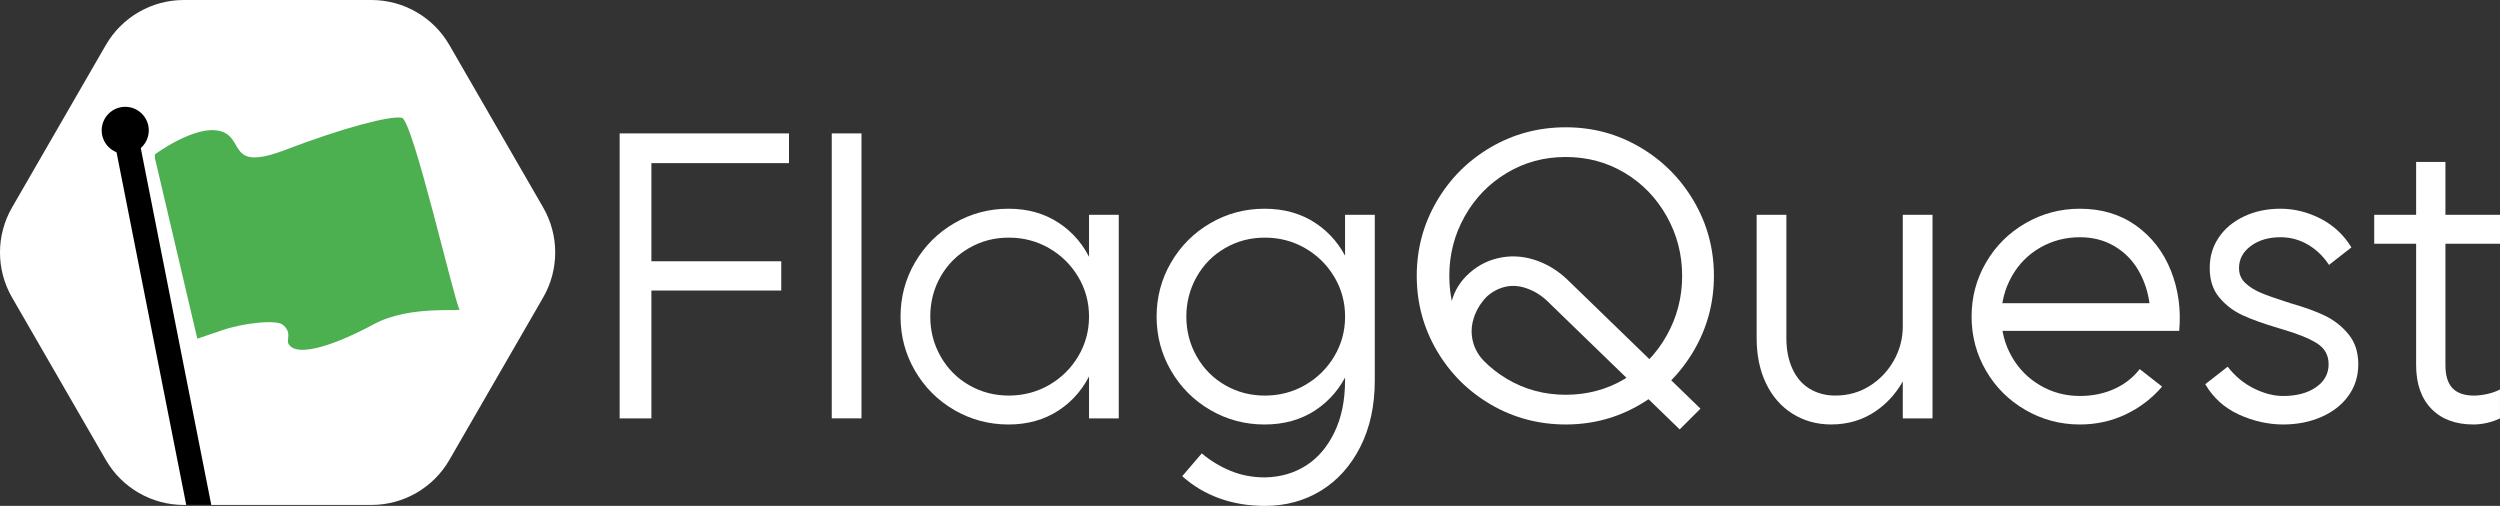 <?xml version="1.0" encoding="UTF-8"?>
<svg id="Layer_1" data-name="Layer 1" xmlns="http://www.w3.org/2000/svg" viewBox="0 0 1295.19 262.09">
  <rect x="0" y="0" width="1295.19" height="262.09" fill="#333333" stroke="none"/>
  <defs>
    <style>
      .cls-1 {
        fill: #fff;
      }

      .cls-2 {
        fill: #4caf50;
      }
    </style>
  </defs>
  <g>
    <path class="cls-1" d="M321.02,69.11h87.74v15.4h-78.46l7.17-7.17v139.41h-16.45V69.11ZM329.25,135.34h75.5v15.19h-75.5v-15.19Z"/>
    <path class="cls-1" d="M430.91,69.11h15.4v147.63h-15.4V69.11Z"/>
    <path class="cls-1" d="M494.39,212.43c-8.58-4.99-15.36-11.77-20.35-20.35-4.99-8.57-7.49-17.93-7.49-28.05s2.49-19.47,7.49-28.05c4.99-8.57,11.77-15.36,20.35-20.35,8.58-4.99,17.93-7.49,28.05-7.49s18.7,2.46,26.15,7.38c7.45,4.92,13.08,11.64,16.87,20.14,3.8,8.51,5.7,17.96,5.7,28.37s-1.9,19.86-5.7,28.37c-3.8,8.51-9.42,15.22-16.87,20.14-7.45,4.92-16.17,7.38-26.15,7.38s-19.48-2.5-28.05-7.49ZM543.53,199.45c6.33-3.65,11.35-8.61,15.08-14.87,3.72-6.25,5.59-13.11,5.59-20.56s-1.87-14.31-5.59-20.56c-3.73-6.25-8.75-11.21-15.08-14.87-6.33-3.65-13.29-5.48-20.88-5.48s-14.31,1.79-20.56,5.38c-6.26,3.59-11.18,8.51-14.76,14.76-3.58,6.26-5.38,13.18-5.38,20.77s1.79,14.34,5.38,20.67c3.59,6.33,8.51,11.28,14.76,14.87,6.25,3.59,13.11,5.38,20.56,5.38s14.55-1.83,20.88-5.48ZM564.2,111.3h15.4v105.45h-15.4v-105.45Z"/>
    <path class="cls-1" d="M627.05,212.43c-8.58-4.99-15.36-11.77-20.35-20.35-4.99-8.57-7.49-17.93-7.49-28.05s2.49-19.47,7.49-28.05c4.99-8.57,11.77-15.36,20.35-20.35,8.58-4.99,17.93-7.49,28.05-7.49s18.91,2.46,26.36,7.38c7.45,4.92,13.11,11.64,16.98,20.14,3.87,8.51,5.8,17.96,5.8,28.37s-1.93,19.86-5.8,28.37c-3.87,8.51-9.53,15.22-16.98,20.14-7.45,4.92-16.24,7.38-26.36,7.38s-19.48-2.5-28.05-7.49ZM631.79,258.19c-7.24-2.6-13.68-6.43-19.3-11.49l10.12-11.81c4.5,3.8,9.49,6.82,14.97,9.07,5.48,2.25,11.39,3.37,17.72,3.37,8.01-.14,15.11-2.18,21.3-6.12,6.19-3.94,11.11-9.7,14.76-17.29,3.66-7.59,5.48-16.52,5.48-26.79v-85.84h15.4v85.84c0,13.08-2.5,24.53-7.49,34.38-4.99,9.84-11.78,17.4-20.35,22.67-8.58,5.27-18.28,7.91-29.11,7.91-8.44,0-16.28-1.3-23.52-3.9ZM676.19,199.45c6.33-3.65,11.35-8.61,15.08-14.87,3.72-6.25,5.59-13.11,5.59-20.56s-1.87-14.31-5.59-20.56c-3.73-6.25-8.75-11.21-15.08-14.87-6.33-3.65-13.29-5.48-20.88-5.48s-14.31,1.79-20.56,5.38c-6.26,3.59-11.18,8.54-14.76,14.87-3.58,6.33-5.38,13.22-5.38,20.67s1.79,14.34,5.38,20.67c3.59,6.33,8.51,11.28,14.76,14.87,6.25,3.59,13.11,5.38,20.56,5.38s14.55-1.83,20.88-5.48Z"/>
    <path class="cls-1" d="M772.36,209.58c-11.81-6.89-21.16-16.24-28.05-28.05-6.89-11.81-10.33-24.68-10.33-38.6s3.44-26.79,10.33-38.6c6.89-11.81,16.24-21.16,28.05-28.05,11.81-6.89,24.75-10.33,38.81-10.33s26.75,3.45,38.49,10.33c11.74,6.89,21.05,16.24,27.95,28.05,6.89,11.81,10.33,24.68,10.33,38.6s-3.45,26.78-10.33,38.6c-6.89,11.81-16.21,21.16-27.95,28.05-11.74,6.89-24.57,10.33-38.49,10.33s-27-3.44-38.81-10.33ZM841.75,196.29c9.14-5.48,16.38-12.97,21.72-22.46,5.34-9.49,8.01-19.79,8.01-30.9s-2.67-21.41-8.01-30.9c-5.35-9.49-12.58-16.98-21.72-22.46-9.14-5.48-19.33-8.23-30.58-8.23s-21.27,2.74-30.48,8.23c-9.21,5.48-16.49,12.97-21.83,22.46-5.35,9.49-8.01,19.79-8.01,30.9s2.67,21.41,8.01,30.9c5.34,9.49,12.62,16.98,21.83,22.46,9.21,5.48,19.37,8.23,30.48,8.23s21.44-2.74,30.58-8.23ZM790.6,149.26c-3.87-1.27-7.52-1.48-10.97-.63-3.45.84-6.58,2.53-9.39,5.06-3.24,3.37-5.48,7.1-6.75,11.18-1.27,4.08-1.41,8.09-.42,12.02.98,3.94,3.02,7.45,6.12,10.55l-6.12,6.12c-4.92-5.2-8.37-10.89-10.33-17.08-1.97-6.19-2.36-12.27-1.16-18.24,1.19-5.97,3.9-11.07,8.12-15.29,4.64-4.64,10.05-7.7,16.24-9.17,6.19-1.48,12.44-1.23,18.77.74,6.33,1.97,12.09,5.41,17.29,10.33l68.97,66.86-10.76,10.76-68.97-66.86c-3.24-2.95-6.79-5.06-10.65-6.33Z"/>
    <path class="cls-1" d="M928.64,214.32c-5.91-3.72-10.48-8.96-13.71-15.71-3.24-6.75-4.85-14.55-4.85-23.41v-63.9h15.4v63.9c0,6.05,1.05,11.36,3.16,15.92,2.11,4.57,5.09,8.01,8.96,10.33,3.87,2.32,8.26,3.48,13.18,3.48,6.61,0,12.55-1.65,17.82-4.96,5.27-3.3,9.46-7.7,12.55-13.18,3.09-5.48,4.64-11.39,4.64-17.72h7.38c0,8.86-1.87,17.23-5.59,25.1-3.73,7.88-8.96,14.13-15.71,18.77-6.75,4.64-14.48,6.96-23.2,6.96-7.45,0-14.13-1.87-20.04-5.59ZM985.79,111.3h15.4v105.45h-15.4v-105.45Z"/>
    <path class="cls-1" d="M1049.38,212.43c-8.65-4.99-15.47-11.77-20.46-20.35-4.99-8.57-7.49-17.93-7.49-28.05s2.49-19.47,7.49-28.05c4.99-8.57,11.81-15.36,20.46-20.35,8.65-4.99,18.03-7.49,28.16-7.49,11.25,0,20.95,2.92,29.11,8.75,8.15,5.84,14.16,13.6,18.03,23.31,3.87,9.7,5.31,20.11,4.32,31.21h-99.55v-14.34h84.15c-.84-6.19-2.78-11.88-5.8-17.08-3.02-5.2-7.14-9.35-12.34-12.44-5.2-3.09-11.18-4.64-17.93-4.64-7.45,0-14.31,1.79-20.56,5.38-6.26,3.59-11.18,8.58-14.76,14.97-3.58,6.4-5.38,13.32-5.38,20.77s1.79,14.34,5.38,20.67c3.59,6.33,8.51,11.32,14.76,14.97,6.25,3.66,13.11,5.48,20.56,5.48,6.47,0,12.37-1.19,17.72-3.59,5.34-2.39,9.77-5.83,13.29-10.33l11.6,9.07c-5.34,6.19-11.67,11-18.98,14.45-7.31,3.44-15.18,5.17-23.62,5.17-10.12,0-19.51-2.5-28.16-7.49Z"/>
    <path class="cls-1" d="M1159.9,214.75c-7.52-3.44-13.32-8.68-17.4-15.71l11.6-9.07c3.8,4.92,8.33,8.68,13.6,11.28,5.27,2.6,10.3,3.9,15.08,3.9,7.03,0,12.72-1.51,17.08-4.53,4.36-3.02,6.54-6.99,6.54-11.92,0-4.64-1.97-8.23-5.91-10.76-3.94-2.53-9.99-4.99-18.14-7.38l-2.11-.63c-7.59-2.25-13.75-4.46-18.45-6.64-4.71-2.18-8.72-5.24-12.02-9.17-3.31-3.93-4.96-9-4.96-15.19s1.55-11.18,4.64-15.82c3.09-4.64,7.45-8.29,13.08-10.97,5.62-2.67,11.95-4.01,18.98-4.01s14.09,1.72,20.77,5.17c6.68,3.45,11.99,8.4,15.92,14.87l-11.6,9.07c-2.95-4.5-6.61-8.01-10.97-10.54-4.36-2.53-9.07-3.8-14.13-3.8-6.19,0-11.32,1.51-15.4,4.53-4.08,3.03-6.12,6.85-6.12,11.49,0,3.09,1.09,5.66,3.27,7.7,2.18,2.04,4.85,3.73,8.01,5.06,3.16,1.34,7.63,2.92,13.39,4.75.7.14,1.33.35,1.9.63,7.45,2.11,13.53,4.32,18.24,6.64,4.71,2.32,8.72,5.52,12.02,9.6,3.3,4.08,4.96,9.21,4.96,15.4s-1.65,11.42-4.96,16.13c-3.3,4.71-7.95,8.4-13.92,11.07-5.98,2.67-12.69,4.01-20.14,4.01s-15.36-1.72-22.88-5.17Z"/>
    <path class="cls-1" d="M1230.02,111.3h65.17v14.97h-65.17v-14.97ZM1259.65,211.79c-5.27-5.41-7.91-12.97-7.91-22.67v-105.24h15.18v105.24c0,5.48,1.23,9.49,3.69,12.02,2.46,2.53,6.15,3.8,11.07,3.8,2.11,0,4.43-.28,6.96-.84,2.53-.56,4.71-1.33,6.54-2.32v14.97c-1.97.98-4.19,1.76-6.64,2.32-2.46.56-4.82.84-7.07.84-9.28,0-16.56-2.71-21.83-8.12Z"/>
  </g>
  <g>
    <path class="cls-1" d="M281.39,154.13l-48.58,84.14c-8.33,14.44-23.73,23.33-40.41,23.33h-97.16c-16.67,0-32.07-8.89-40.41-23.33L6.25,154.13c-8.34-14.43-8.34-32.22,0-46.66L54.83,23.33C63.17,8.89,78.57,0,95.24,0h97.16c16.67,0,32.08,8.89,40.41,23.33l48.58,84.13c8.34,14.44,8.34,32.23,0,46.66Z"/>
    <g>
      <path class="cls-2" d="M80.24,80s21.08-15.66,34.02-12.04c12.95,3.61,3.01,21.38,33.72,9.63,30.71-11.74,54.5-17.76,60.22-16.56,5.72,1.2,27.7,97.25,29.81,99.06,2.11,1.81-25.29-2.41-44.26,7.83-18.97,10.24-39.89,17.84-44.26,10.24-1.29-2.25,2.03-5.8-3.01-9.94-3.29-2.7-20.1-.98-31.09,2.79-7.91,2.71-13.17,4.44-13.17,4.44l-21.98-93.64v-1.81Z"/>
      <path d="M109.47,261.6h-12.98L60.37,78.87l-.81-4.1c-.77-3.91,1.37-7.79,4.78-8.68,3.41-.89,6.8,1.57,7.57,5.47l1.01,5.14,36.54,184.9Z"/>
      <circle cx="64.88" cy="67.54" r="12.2"/>
    </g>
  </g>
</svg>